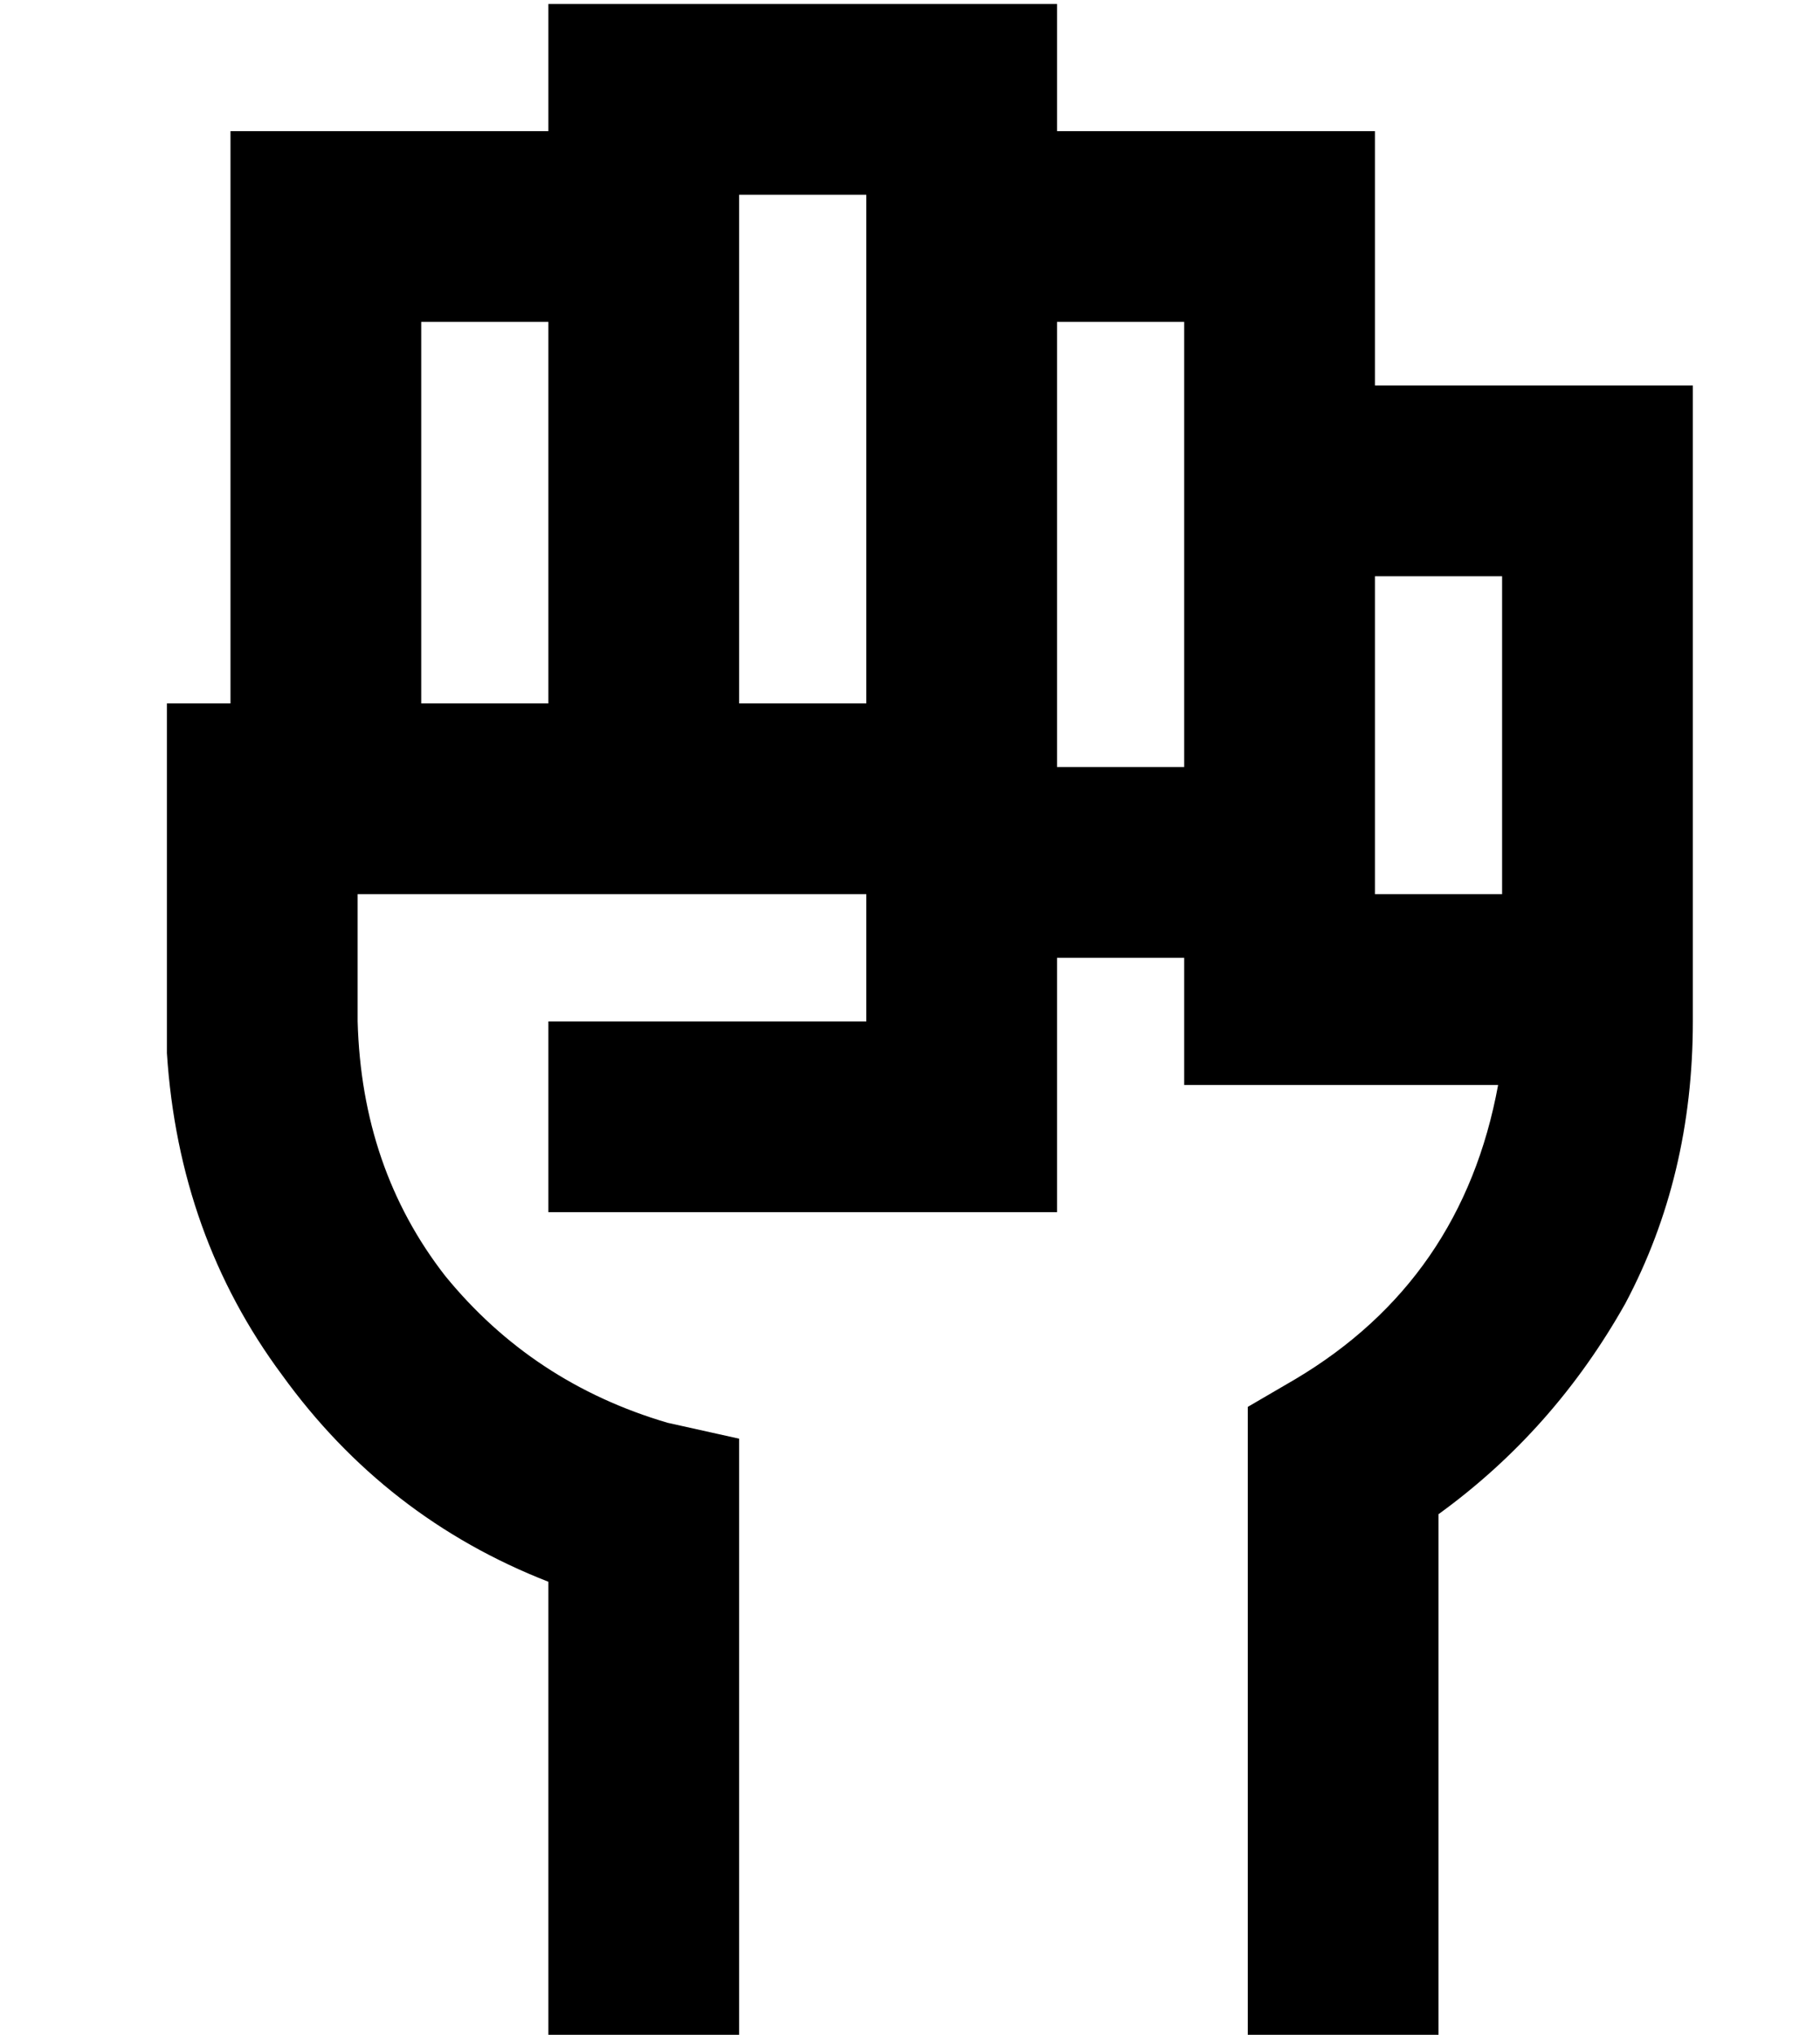 <?xml version="1.0" standalone="no"?>
<!DOCTYPE svg PUBLIC "-//W3C//DTD SVG 1.1//EN" "http://www.w3.org/Graphics/SVG/1.1/DTD/svg11.dtd" >
<svg xmlns="http://www.w3.org/2000/svg" xmlns:xlink="http://www.w3.org/1999/xlink" version="1.1" viewBox="-10 -40 458 512">
   <path fill="currentColor"
d="M128 -39h24h-24h128v24v0v8v0h56h24v24v0v40v0h56h24v24v0v112v0v0v0v24v0q0 39 -17 71q-18 32 -47 53v108v0v24v0h-48v0v-24v0v-121v0v-14v0l12 -7v0q42 -25 51 -74h-55h-24v-24v0v-8v0h-32v0v40v0v24v0h-24h-104v-48v0h24h56v-32v0h-56h-72v16v0v16v0q1 37 22 64
q22 27 56 37l18 4v0v19v0v108v0v24v0h-48v0v-24v0v-91v0q-41 -16 -67 -52q-26 -35 -29 -81v0v0v-8v0v-16v0v-8v0v-32v0v-24v0h16v0v-120v0v-24v0h24h56v-8v0v-24v0zM368 129v-24v24v-24h-32v0v72v0v8v0h32v0v-32v0v-24v0zM128 41h-32h32h-32v96v0h32v0v-96v0zM208 137v-120
v120v-120v-8v0h-32v0v8v0v120v0h32v0zM256 153h32h-32h32v-72v0v-24v0v-16v0h-32v0v112v0z" />
</svg>
